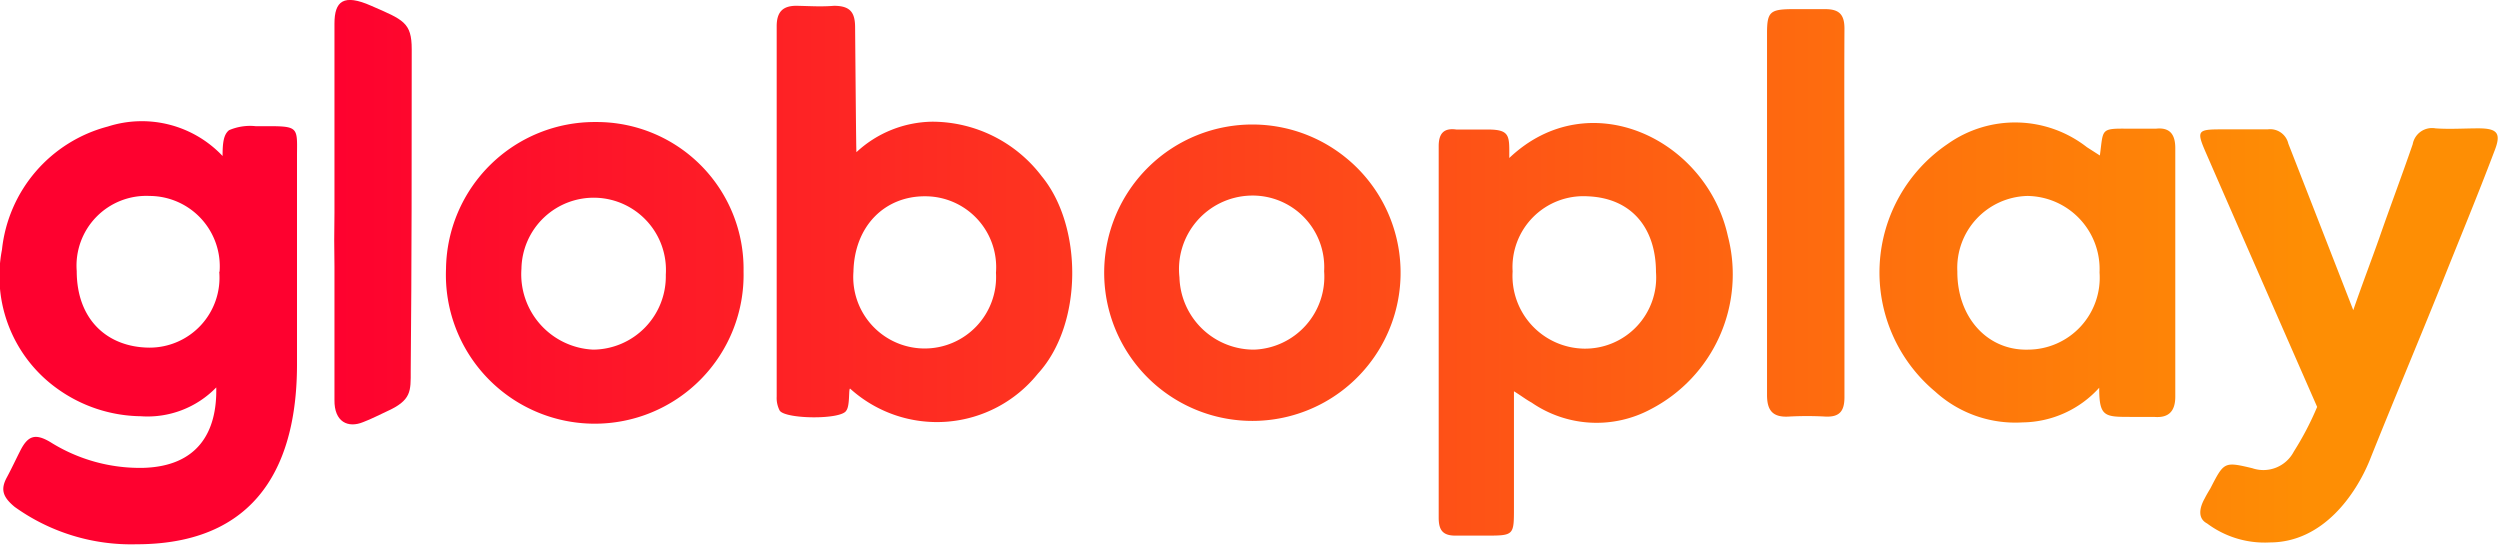 <?xml version="1.0" encoding="UTF-8" standalone="no"?>
<svg
   viewBox="0 0 100 22"
   version="1.1"
   id="svg39"
   sodipodi:docname="Globoplay_logo_2020.svg"
   width="100"
   height="22"
   inkscape:version="1.2.2 (b0a8486541, 2022-12-01)"
   xmlns:inkscape="http://www.inkscape.org/namespaces/inkscape"
   xmlns:sodipodi="http://sodipodi.sourceforge.net/DTD/sodipodi-0.dtd"
   xmlns:xlink="http://www.w3.org/1999/xlink"
   xmlns="http://www.w3.org/2000/svg"
   xmlns:svg="http://www.w3.org/2000/svg">
  <sodipodi:namedview
     id="namedview41"
     pagecolor="#ffffff"
     bordercolor="#cccccc"
     borderopacity="1"
     inkscape:showpageshadow="0"
     inkscape:pageopacity="1"
     inkscape:pagecheckerboard="0"
     inkscape:deskcolor="#d1d1d1"
     showgrid="false"
     inkscape:zoom="8.3016603"
     inkscape:cx="63.963109"
     inkscape:cy="16.442494"
     inkscape:window-width="1920"
     inkscape:window-height="1008"
     inkscape:window-x="1920"
     inkscape:window-y="0"
     inkscape:window-maximized="1"
     inkscape:current-layer="svg39" />
  <defs
     id="defs17">
    <style
       type="text/css"
       id="style2">.cls-1{fill:url(#Gradiente_sem_nome_9);}.cls-2{fill:url(#Gradiente_sem_nome_9-2);}.cls-3{fill:url(#Gradiente_sem_nome_9-3);}.cls-4{fill:url(#Gradiente_sem_nome_9-4);}.cls-5{fill:url(#Gradiente_sem_nome_9-5);}.cls-6{fill:url(#Gradiente_sem_nome_9-6);}.cls-7{fill:url(#Gradiente_sem_nome_9-7);}.cls-8{fill:url(#Gradiente_sem_nome_9-8);}.cls-9{fill:url(#Gradiente_sem_nome_9-9);}</style>
    <linearGradient
       id="Gradiente_sem_nome_9"
       x1="2.18"
       y1="15"
       x2="145.57"
       y2="15"
       gradientTransform="matrix(1,0,0,-1,0,34.99)"
       gradientUnits="userSpaceOnUse">
      <stop
         offset="0.12"
         stop-color="#fe012f"
         id="stop4" />
      <stop
         offset="0.95"
         stop-color="#fe8e04"
         id="stop6" />
    </linearGradient>
    <linearGradient
       id="Gradiente_sem_nome_9-2"
       x1="2.3"
       y1="14.84"
       x2="145.85"
       y2="14.84"
       xlink:href="#Gradiente_sem_nome_9" />
    <linearGradient
       id="Gradiente_sem_nome_9-3"
       x1="2.78"
       y1="22.16"
       x2="144.99"
       y2="22.16"
       xlink:href="#Gradiente_sem_nome_9" />
    <linearGradient
       id="Gradiente_sem_nome_9-4"
       x1="2.69"
       y1="15.24"
       x2="145.55"
       y2="15.24"
       xlink:href="#Gradiente_sem_nome_9" />
    <linearGradient
       id="Gradiente_sem_nome_9-5"
       x1="2.72"
       y1="18.63"
       x2="145.6"
       y2="18.63"
       xlink:href="#Gradiente_sem_nome_9" />
    <linearGradient
       id="Gradiente_sem_nome_9-6"
       x1="2.19"
       y1="18.64"
       x2="145.76"
       y2="18.64"
       xlink:href="#Gradiente_sem_nome_9" />
    <linearGradient
       id="Gradiente_sem_nome_9-7"
       x1="2.19"
       y1="18.66"
       x2="145.76"
       y2="18.66"
       xlink:href="#Gradiente_sem_nome_9" />
    <linearGradient
       id="Gradiente_sem_nome_9-8"
       x1="7.62"
       y1="22.21"
       x2="143.91"
       y2="22.21"
       xlink:href="#Gradiente_sem_nome_9" />
    <linearGradient
       id="Gradiente_sem_nome_9-9"
       x1="2.92"
       y1="22.25"
       x2="141.8"
       y2="22.25"
       xlink:href="#Gradiente_sem_nome_9" />
    <linearGradient
       inkscape:collect="always"
       xlink:href="#Gradiente_sem_nome_9"
       id="linearGradient324"
       gradientUnits="userSpaceOnUse"
       gradientTransform="matrix(1,0,0,-1,0,34.99)"
       x1="2.18"
       y1="15"
       x2="145.57"
       y2="15" />
  </defs>
  <g
     id="Camada_2"
     transform="matrix(0.666,0,0,0.666,-0.008,-6.4294992e-4)">
    <g
       id="Camada_1-2">
      <path
         class="cls-1"
         d="M 8.2,32.69 A 12,12 0 0 1 0.9,30.45 C 0.17,29.85 0.03,29.39 0.43,28.66 0.71,28.14 0.96,27.6 1.22,27.09 1.68,26.17 2.12,26.01 3.03,26.55 A 10.11,10.11 0 0 0 8.64,28.1 C 11.85,28 13.06,26 13,23.27 A 5.75,5.75 0 0 1 8.46,25 8.77,8.77 0 0 1 3.46,23.35 8.31,8.31 0 0 1 0.13,15 8.58,8.58 0 0 1 6.49,7.6 6.67,6.67 0 0 1 13.38,9.37 c 0,-0.79 0.06,-1.29 0.39,-1.55 a 3.19,3.19 0 0 1 1.6,-0.24 c 2.56,0 2.5,-0.1 2.48,1.67 0,3.68 0,9 0,12.63 0,4.79 -1.51,10.81 -9.65,10.81 z m 5,-16.37 A 4.23,4.23 0 0 0 9,11.77 4.19,4.19 0 0 0 4.62,16.28 c 0,2.93 1.85,4.58 4.36,4.6 a 4.2,4.2 0 0 0 4.2,-4.56 z"
         id="path19"
         style="fill:url(#linearGradient324)" />
      <path
         class="cls-2"
         d="m 132.57,31.44 c -0.61,-0.32 -0.43,-1 -0.14,-1.51 0.1,-0.2 0.22,-0.4 0.34,-0.6 0.82,-1.59 0.82,-1.61 2.51,-1.21 a 2.06,2.06 0 0 0 2.5,-1 18,18 0 0 0 1.4,-2.68 c 0,0 -4.58,-10.44 -6.67,-15.24 -0.59,-1.35 -0.53,-1.43 0.92,-1.43 0.93,0 1.85,0 2.78,0 a 1.12,1.12 0 0 1 1.24,0.86 c 1.23,3.14 3.9,10 3.9,10 0.51,-1.49 1.09,-3 1.57,-4.36 0.65,-1.87 1.35,-3.72 2,-5.61 a 1.18,1.18 0 0 1 1.37,-0.95 c 0.85,0.06 1.71,0 2.58,0 1.18,0 1.38,0.32 0.94,1.41 -1,2.65 -2.11,5.31 -3.18,8 -1.32,3.28 -3,7.28 -4.3,10.54 -0.82,2 -2.78,4.92 -6,4.92 a 5.77,5.77 0 0 1 -3.76,-1.14 z"
         id="path21"
         style="fill:url(#Gradiente_sem_nome_9-2)" />
      <path
         class="cls-3"
         d="M 51.45,9.14 A 6.82,6.82 0 0 1 56,7.31 a 8.27,8.27 0 0 1 6.58,3.28 c 2.47,3 2.49,8.9 -0.24,11.86 a 7.77,7.77 0 0 1 -11.26,0.9 c -0.12,-0.1 0,1 -0.24,1.31 -0.29,0.56 -3.66,0.52 -4,0 a 1.64,1.64 0 0 1 -0.18,-0.84 c 0,-7.34 0,-14.9 0,-22.24 0,-0.89 0.39,-1.25 1.25,-1.23 0.86,0.02 1.45,0.06 2.19,0 1,0 1.27,0.42 1.27,1.31 0.02,2.15 0.06,7.4 0.08,7.48 z m 4.1,2.65 c -2.39,0 -4.22,1.77 -4.28,4.53 a 4.29,4.29 0 1 0 8.56,0.06 4.26,4.26 0 0 0 -4.28,-4.59 z"
         id="path23"
         style="fill:url(#Gradiente_sem_nome_9-3)" />
      <path
         class="cls-4"
         d="m 90.94,23.5 c 0,2.47 0,4.74 0,7 0,1.67 0,1.67 -1.73,1.67 -0.6,0 -1.2,0 -1.79,0 -0.78,0 -1,-0.36 -1,-1.08 V 8.78 c 0,-0.73 0.28,-1.11 1.06,-1 0.49,0 1.39,0 1.89,0 1.37,0 1.29,0.4 1.29,1.71 4.79,-4.55 11.86,-1.13 13.13,4.7 A 9.12,9.12 0 0 1 99.17,24.57 6.88,6.88 0 0 1 92,24.18 C 91.67,24 91.42,23.8 90.94,23.5 Z m -0.08,-7.2 a 4.37,4.37 0 0 0 4.29,4.64 4.27,4.27 0 0 0 4.32,-4.6 c 0,-2.58 -1.41,-4.45 -4.12,-4.55 a 4.26,4.26 0 0 0 -4.49,4.51 z"
         id="path25"
         style="fill:url(#Gradiente_sem_nome_9-4)" />
      <path
         class="cls-5"
         d="m 126.13,9.34 c 0.22,-1.61 0,-1.63 1.77,-1.61 0.54,0 1,0 1.59,0 0.89,-0.1 1.17,0.4 1.17,1.17 v 14.92 c 0,0.84 -0.36,1.3 -1.27,1.22 -0.46,0 -0.94,0 -1.39,0 -1.59,0 -1.91,0 -1.91,-1.75 a 6.3,6.3 0 0 1 -4.6,2.08 7.15,7.15 0 0 1 -5.25,-1.85 9.32,9.32 0 0 1 0.76,-14.88 7,7 0 0 1 8.35,0.2 z m -8.56,7 c 0,2.71 1.79,4.72 4.24,4.66 a 4.32,4.32 0 0 0 4.3,-4.64 4.39,4.39 0 0 0 -4.34,-4.59 4.32,4.32 0 0 0 -4.2,4.53 z"
         id="path27"
         style="fill:url(#Gradiente_sem_nome_9-5)" />
      <path
         class="cls-6"
         d="m 44.67,16.3 a 8.94,8.94 0 1 1 -17.87,-0.16 8.93,8.93 0 0 1 9,-8.81 8.82,8.82 0 0 1 8.87,8.97 z M 40,16.5 A 4.34,4.34 0 1 0 31.33,16.14 4.53,4.53 0 0 0 35.64,21 4.4,4.4 0 0 0 40,16.5 Z"
         id="path29"
         style="fill:url(#Gradiente_sem_nome_9-6)" />
      <path
         class="cls-7"
         d="m 66.33,16.28 a 8.901,8.901 0 1 1 17.8,0.26 8.901,8.901 0 0 1 -17.8,-0.26 z m 13.21,0 a 4.3,4.3 0 0 0 -4.48,-4.53 4.42,4.42 0 0 0 -4.21,4.91 4.47,4.47 0 0 0 4.49,4.34 4.38,4.38 0 0 0 4.2,-4.7 z"
         id="path31"
         style="fill:url(#Gradiente_sem_nome_9-7)" />
      <path
         class="cls-8"
         d="m 110.79,12.8 c 0,3.68 0,7.38 0,11.06 0,0.86 -0.32,1.2 -1.15,1.16 a 20,20 0 0 0 -2.19,0 c -1,0.06 -1.31,-0.4 -1.31,-1.3 V 2 c 0,-1.25 0.17,-1.43 1.41,-1.45 0.69,0 1.39,0 2.09,0 0.85,0 1.15,0.34 1.15,1.17 -0.02,3.7 0,7.4 0,11.08 z"
         id="path33"
         style="fill:url(#Gradiente_sem_nome_9-8)" />
      <path
         class="cls-9"
         d="M 20.1,12.78 V 1.42 c 0,-1.35 0.54,-1.81 2.21,-1.07 1.93,0.84 2.43,1 2.43,2.61 0,6.14 0,13 -0.06,19.31 0,1.23 0.06,1.77 -1.46,2.45 -0.31,0.14 -0.93,0.46 -1.39,0.63 -0.91,0.38 -1.75,0 -1.73,-1.33 0,-2.66 0,-5.33 0,-8 -0.02,-1.02 -0.02,-2.14 0,-3.24 z"
         id="path35"
         style="fill:url(#Gradiente_sem_nome_9-9)" />
    </g>
  </g>
</svg>
